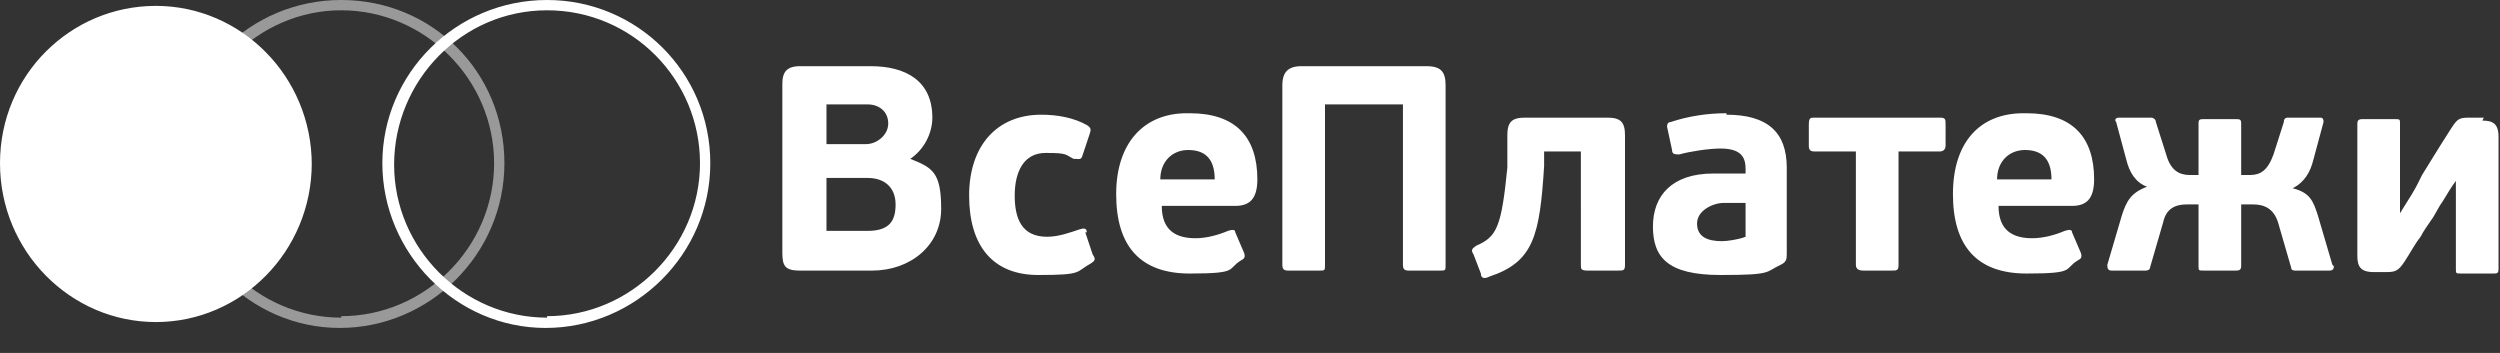 <svg xmlns="http://www.w3.org/2000/svg" viewBox="0 0 170 24">
	<rect x="0" y="0" width="170" height="24" fill="#333333" stroke="none"/>
	<g fill="#fff">
		<path opacity=".5" d="M23.2 0C17 0 12 5 12 11.1s5 11.2 11.1 11.2 11.2-5 11.2-11.2S29.4 0 23.2 0Zm0 21.6c-5.7 0-10.4-4.7-10.4-10.4S17.5.7 23.2.7s10.4 4.7 10.4 10.4-4.7 10.4-10.4 10.4Z"/>
		<path d="M37.2 0C31 0 26 5 26 11.1s5 11.2 11.1 11.2 11.2-5 11.2-11.2S43.3 0 37.2 0Zm0 21.6c-5.7 0-10.4-4.7-10.4-10.4S31.4.7 37.2.7s10.4 4.7 10.4 10.4-4.7 10.4-10.4 10.4ZM73.9 15.8c0-.3-.2-.3-.5-.2-.6.2-1.4.5-2.2.5-1.7 0-2.2-1.2-2.2-2.8s.6-2.9 2.1-2.9 1.3.1 1.9.4c.4 0 .5.1.6-.2l.5-1.5c.1-.3.1-.4-.2-.6-.9-.5-2-.7-3.1-.7-3 0-4.9 2.1-4.9 5.5s1.6 5.4 4.7 5.4 2.5-.2 3.6-.8c.3-.2.3-.3.1-.6l-.5-1.5ZM97.2 4.5h-8.7c-.9 0-1.3.4-1.3 1.3V18c0 .3.1.4.4.4h2.1c.4 0 .4 0 .4-.4V7.1h5.3V18c0 .3.1.4.4.4h2.1c.4 0 .4 0 .4-.4V5.8c0-.9-.3-1.3-1.3-1.3ZM109.2 8h-5.5c-.9 0-1.2.3-1.2 1.2v2.2c-.4 4-.7 4.7-2.1 5.3-.3.2-.4.3-.2.6l.5 1.3c0 .3.2.4.6.2 3-1 3.4-2.8 3.7-7.5v-1h2.5V18c0 .3 0 .4.5.4h2c.4 0 .5 0 .5-.4V9.2c0-.9-.3-1.2-1.2-1.2ZM131.8 8h-8.4c-.3 0-.4 0-.4.5v1.4c0 .3.1.4.4.4h2.8V18c0 .3.2.4.5.4h1.9c.4 0 .5 0 .5-.4v-7.7h2.8c.2 0 .4-.1.4-.4V8.5c0-.4 0-.5-.4-.5ZM158.6 18l-1-3.4c-.3-.9-.5-1.5-1.7-1.8.8-.4 1.2-1.1 1.4-1.9l.7-2.6c0-.1 0-.3-.2-.3h-2.2c-.1 0-.3 0-.3.3l-.7 2.2c-.4 1.1-.9 1.4-1.6 1.4h-.6V8.4c0-.3-.1-.3-.4-.3h-2.1c-.3 0-.4 0-.4.3v3.5h-.6c-.7 0-1.3-.3-1.6-1.4l-.7-2.2c0-.2-.2-.3-.3-.3h-2.2c-.3 0-.3.2-.2.3l.7 2.6c.2.8.6 1.5 1.4 1.8-1.1.4-1.4 1-1.7 1.9l-1 3.4c0 .2 0 .4.3.4h2.3s.3 0 .3-.2l.9-3.1c.2-.9.8-1.2 1.6-1.2h.8v4.2c0 .3 0 .3.4.3h2.1c.2 0 .4 0 .4-.3v-4.2h.8c.8 0 1.4.3 1.7 1.2l.9 3.1c0 .2.2.2.3.2h2.3c.3 0 .3-.2.3-.3ZM168.9 8h-1c-.7 0-.8.1-1.2.7-.9 1.4-1.5 2.4-2 3.2l-.3.6c-.2.4-.5.9-1.2 2V8.4c0-.3 0-.3-.4-.3h-2.1c-.2 0-.4 0-.4.3v9c0 .7.2 1.1 1.1 1.1h.9c.6 0 .8-.1 1.2-.7.4-.6.7-1.2 1.1-1.7.2-.4.5-.8.7-1.1.3-.4.5-.9.8-1.3.3-.5.6-1 .9-1.4v6c0 .3 0 .3.4.3h2.1c.3 0 .4 0 .4-.3v-9c0-.9-.4-1.1-1.1-1.1ZM61.9 10.8c.9-.6 1.5-1.7 1.5-2.8 0-2.5-1.8-3.5-4.2-3.5h-4.8c-.9 0-1.2.4-1.2 1.2v11.5c0 .9.2 1.2 1.2 1.2h4.9c2.6 0 4.7-1.7 4.7-4.2s-.6-2.8-2.1-3.4Zm-5.7-3.7H59c.8 0 1.4.5 1.4 1.3s-.8 1.4-1.5 1.4h-2.7V7.2Zm2.8 8.6h-2.8v-3.6H59c1.2 0 1.9.7 1.9 1.8s-.4 1.8-1.9 1.8ZM80.7 7.7c-2.9 0-4.8 2-4.8 5.5s1.6 5.4 5 5.4 2.5-.3 3.5-.9c.2-.1.3-.2.2-.5l-.6-1.4c0-.2-.2-.2-.5-.1-.7.3-1.5.5-2.2.5-1.3 0-2.3-.5-2.3-2.2h5c.9 0 1.5-.4 1.5-1.8 0-2.9-1.5-4.5-4.6-4.5Zm-1.8 4.5c0-1.2.8-2 1.9-2 1.4 0 1.8.9 1.8 2h-3.7ZM117.4 7.7c-1.3 0-2.6.2-3.8.6-.2 0-.3.2-.2.5l.3 1.4c0 .3.2.3.5.3.7-.2 2-.4 2.8-.4 1.5 0 1.7.7 1.7 1.4v.3h-2.2c-2.8 0-4.1 1.5-4.1 3.6s1 3.3 4.6 3.3 3-.2 4.1-.7c.4-.2.4-.4.4-.8v-5.8c0-2.4-1.3-3.6-4.1-3.6Zm1.3 8.4c-.5.2-1.3.3-1.6.3-1 0-1.7-.3-1.7-1.2s1.1-1.4 1.8-1.4h1.5v2.4ZM137.6 7.7c-3 0-4.8 2-4.8 5.5s1.6 5.4 5 5.4 2.5-.3 3.5-.9c.2-.1.3-.2.2-.5l-.6-1.4c0-.2-.2-.2-.5-.1-.7.3-1.5.5-2.2.5-1.3 0-2.3-.5-2.3-2.2h5c.9 0 1.5-.4 1.5-1.8 0-2.9-1.5-4.5-4.6-4.5Zm-1.8 4.5c0-1.2.8-2 1.9-2 1.4 0 1.8.9 1.8 2h-3.7ZM21.2 11.1c0 6-4.8 10.8-10.6 10.8S0 17.1 0 11.1 4.8.4 10.6.4s10.6 4.8 10.6 10.8Z"/>
	</g>
</svg>